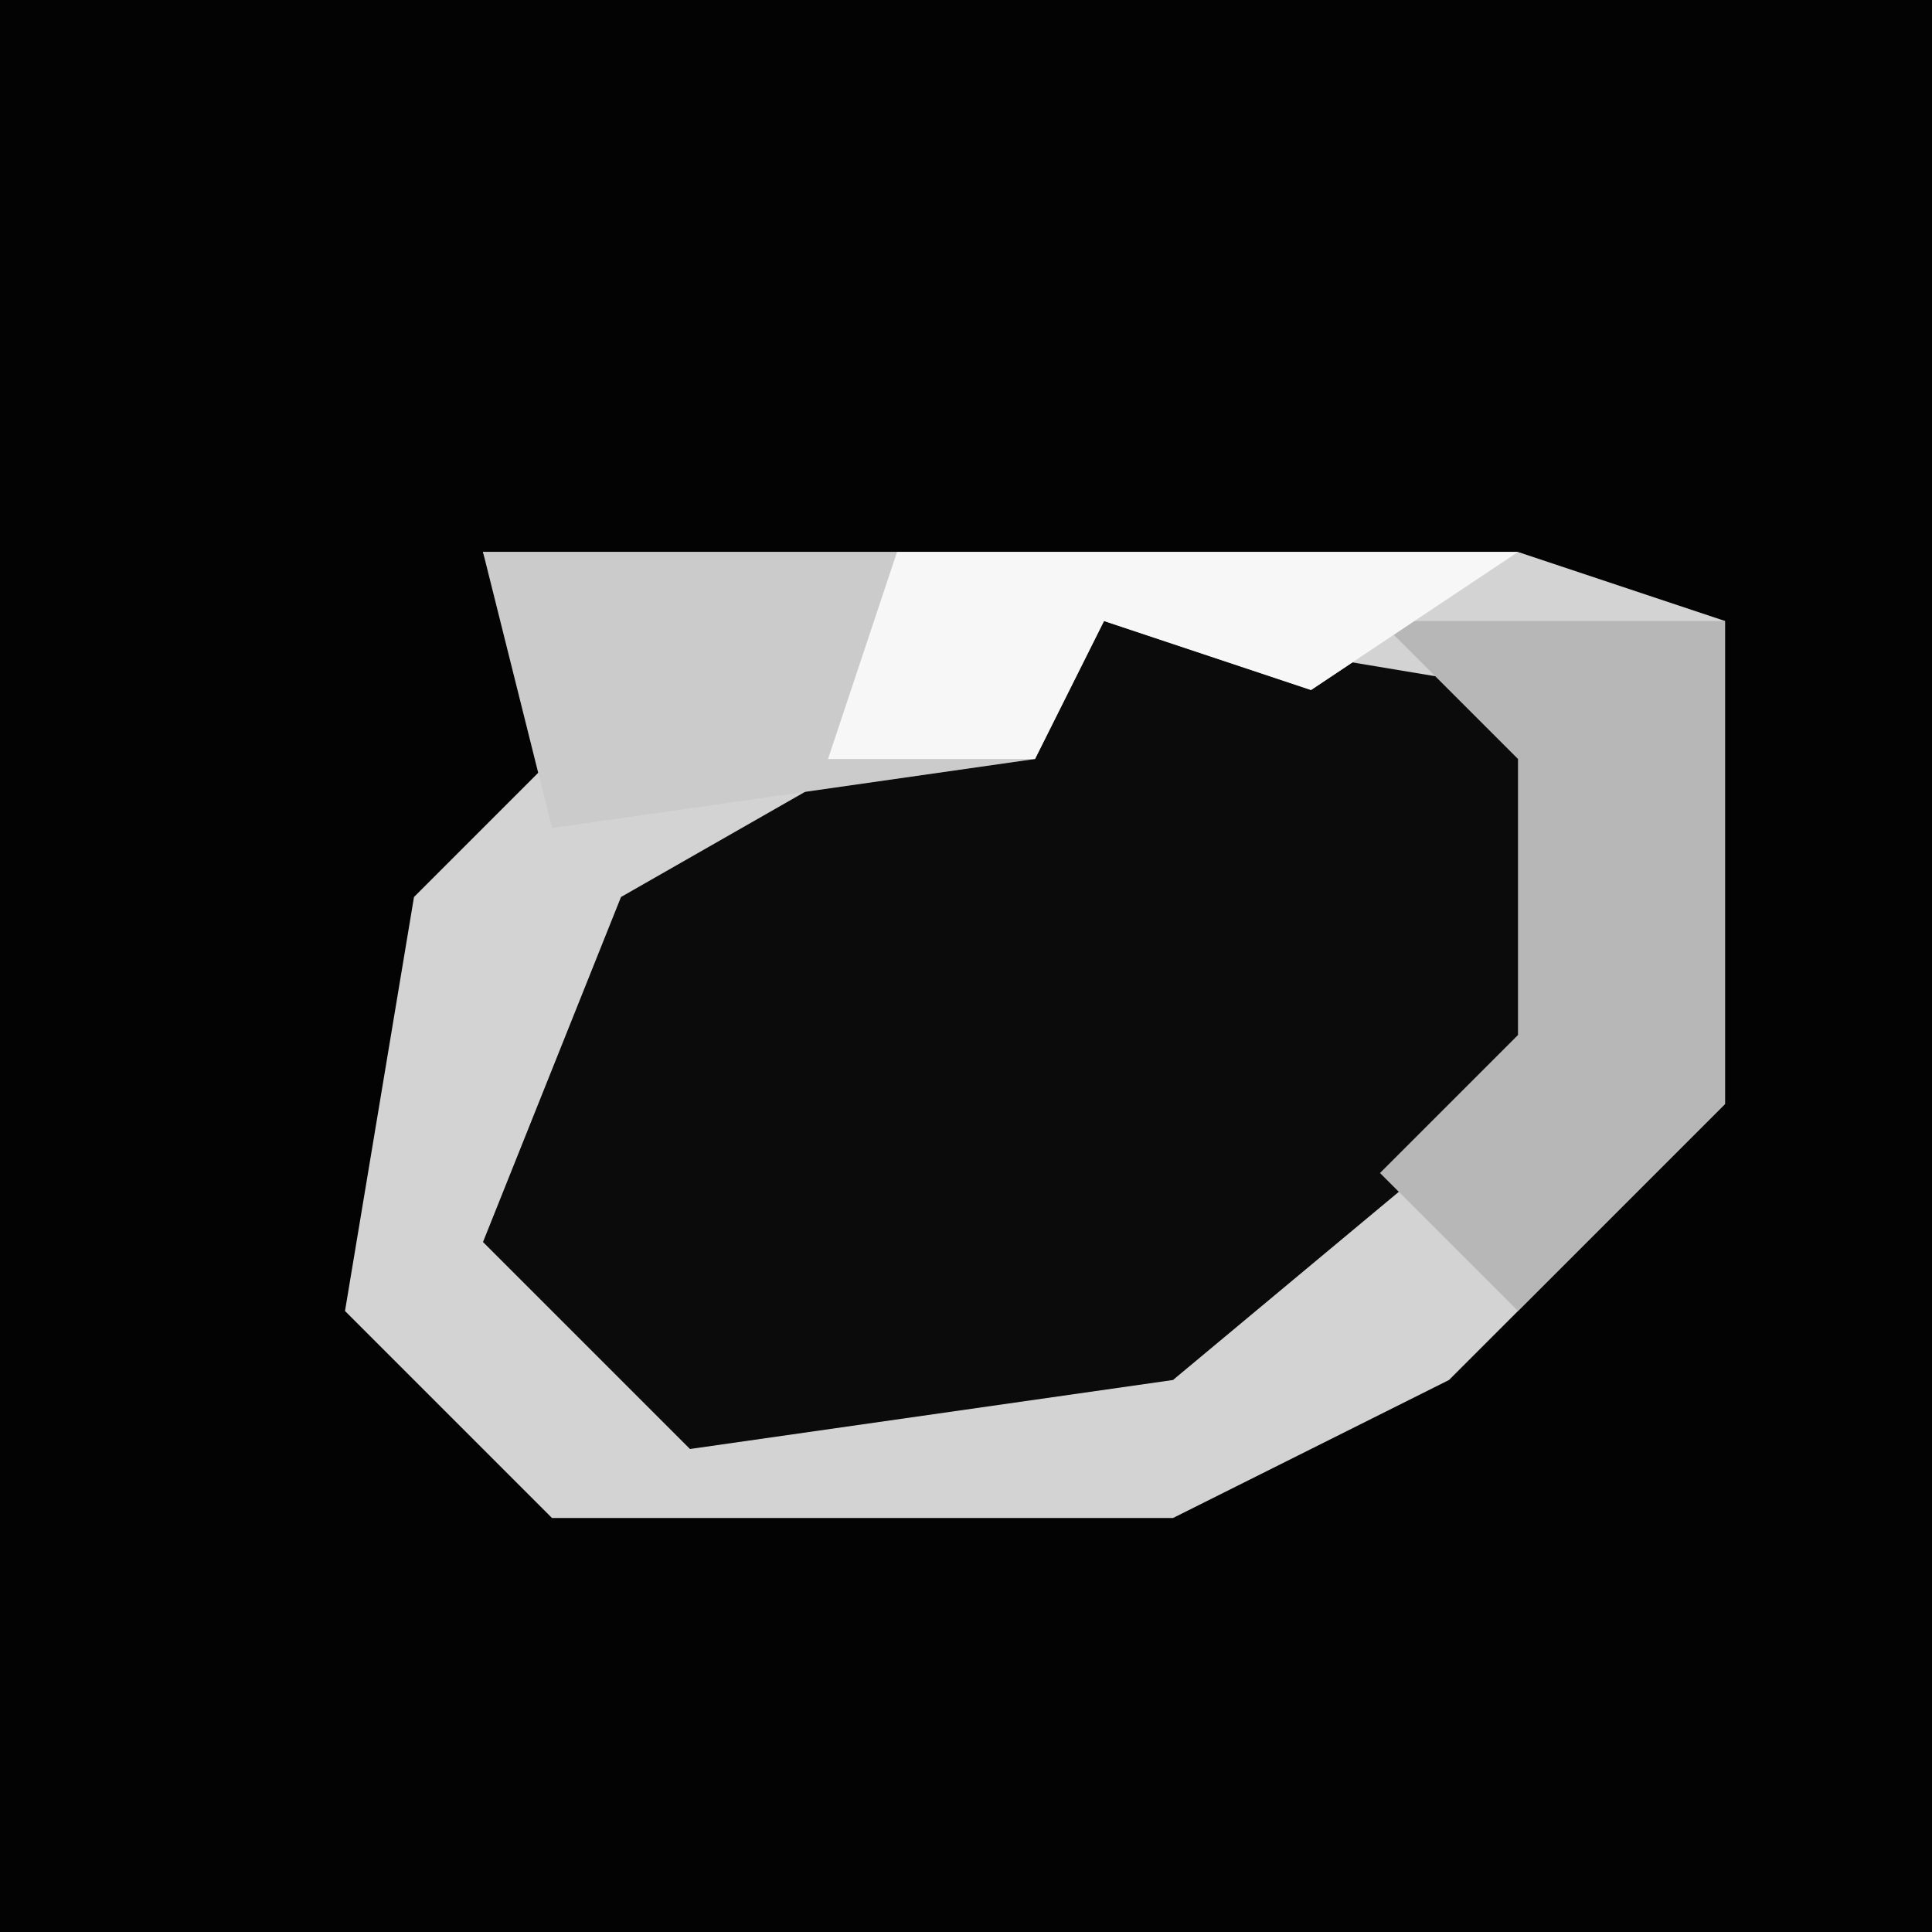 <?xml version="1.0" encoding="UTF-8"?>
<svg version="1.1" xmlns="http://www.w3.org/2000/svg" width="28" height="28">
<path d="M0,0 L28,0 L28,28 L0,28 Z " fill="#030303" transform="translate(0,0)"/>
<path d="M0,0 L15,0 L18,1 L18,8 L14,12 L10,14 L1,14 L-2,11 L-1,5 L1,3 Z " fill="#0B0B0B" transform="translate(7,8)"/>
<path d="M0,0 L15,0 L18,1 L18,8 L14,12 L10,14 L1,14 L-2,11 L-1,5 L1,3 Z M9,1 L2,5 L0,10 L3,13 L10,12 L16,7 L15,2 Z " fill="#D3D3D3" transform="translate(7,8)"/>
<path d="M0,0 L15,0 L12,2 L9,1 L8,3 L1,4 Z " fill="#CBCBCB" transform="translate(7,8)"/>
<path d="M0,0 L5,0 L5,7 L2,10 L0,8 L2,6 L2,2 Z " fill="#B7B7B7" transform="translate(20,9)"/>
<path d="M0,0 L9,0 L6,2 L3,1 L2,3 L-1,3 Z " fill="#F7F7F7" transform="translate(13,8)"/>
</svg>
